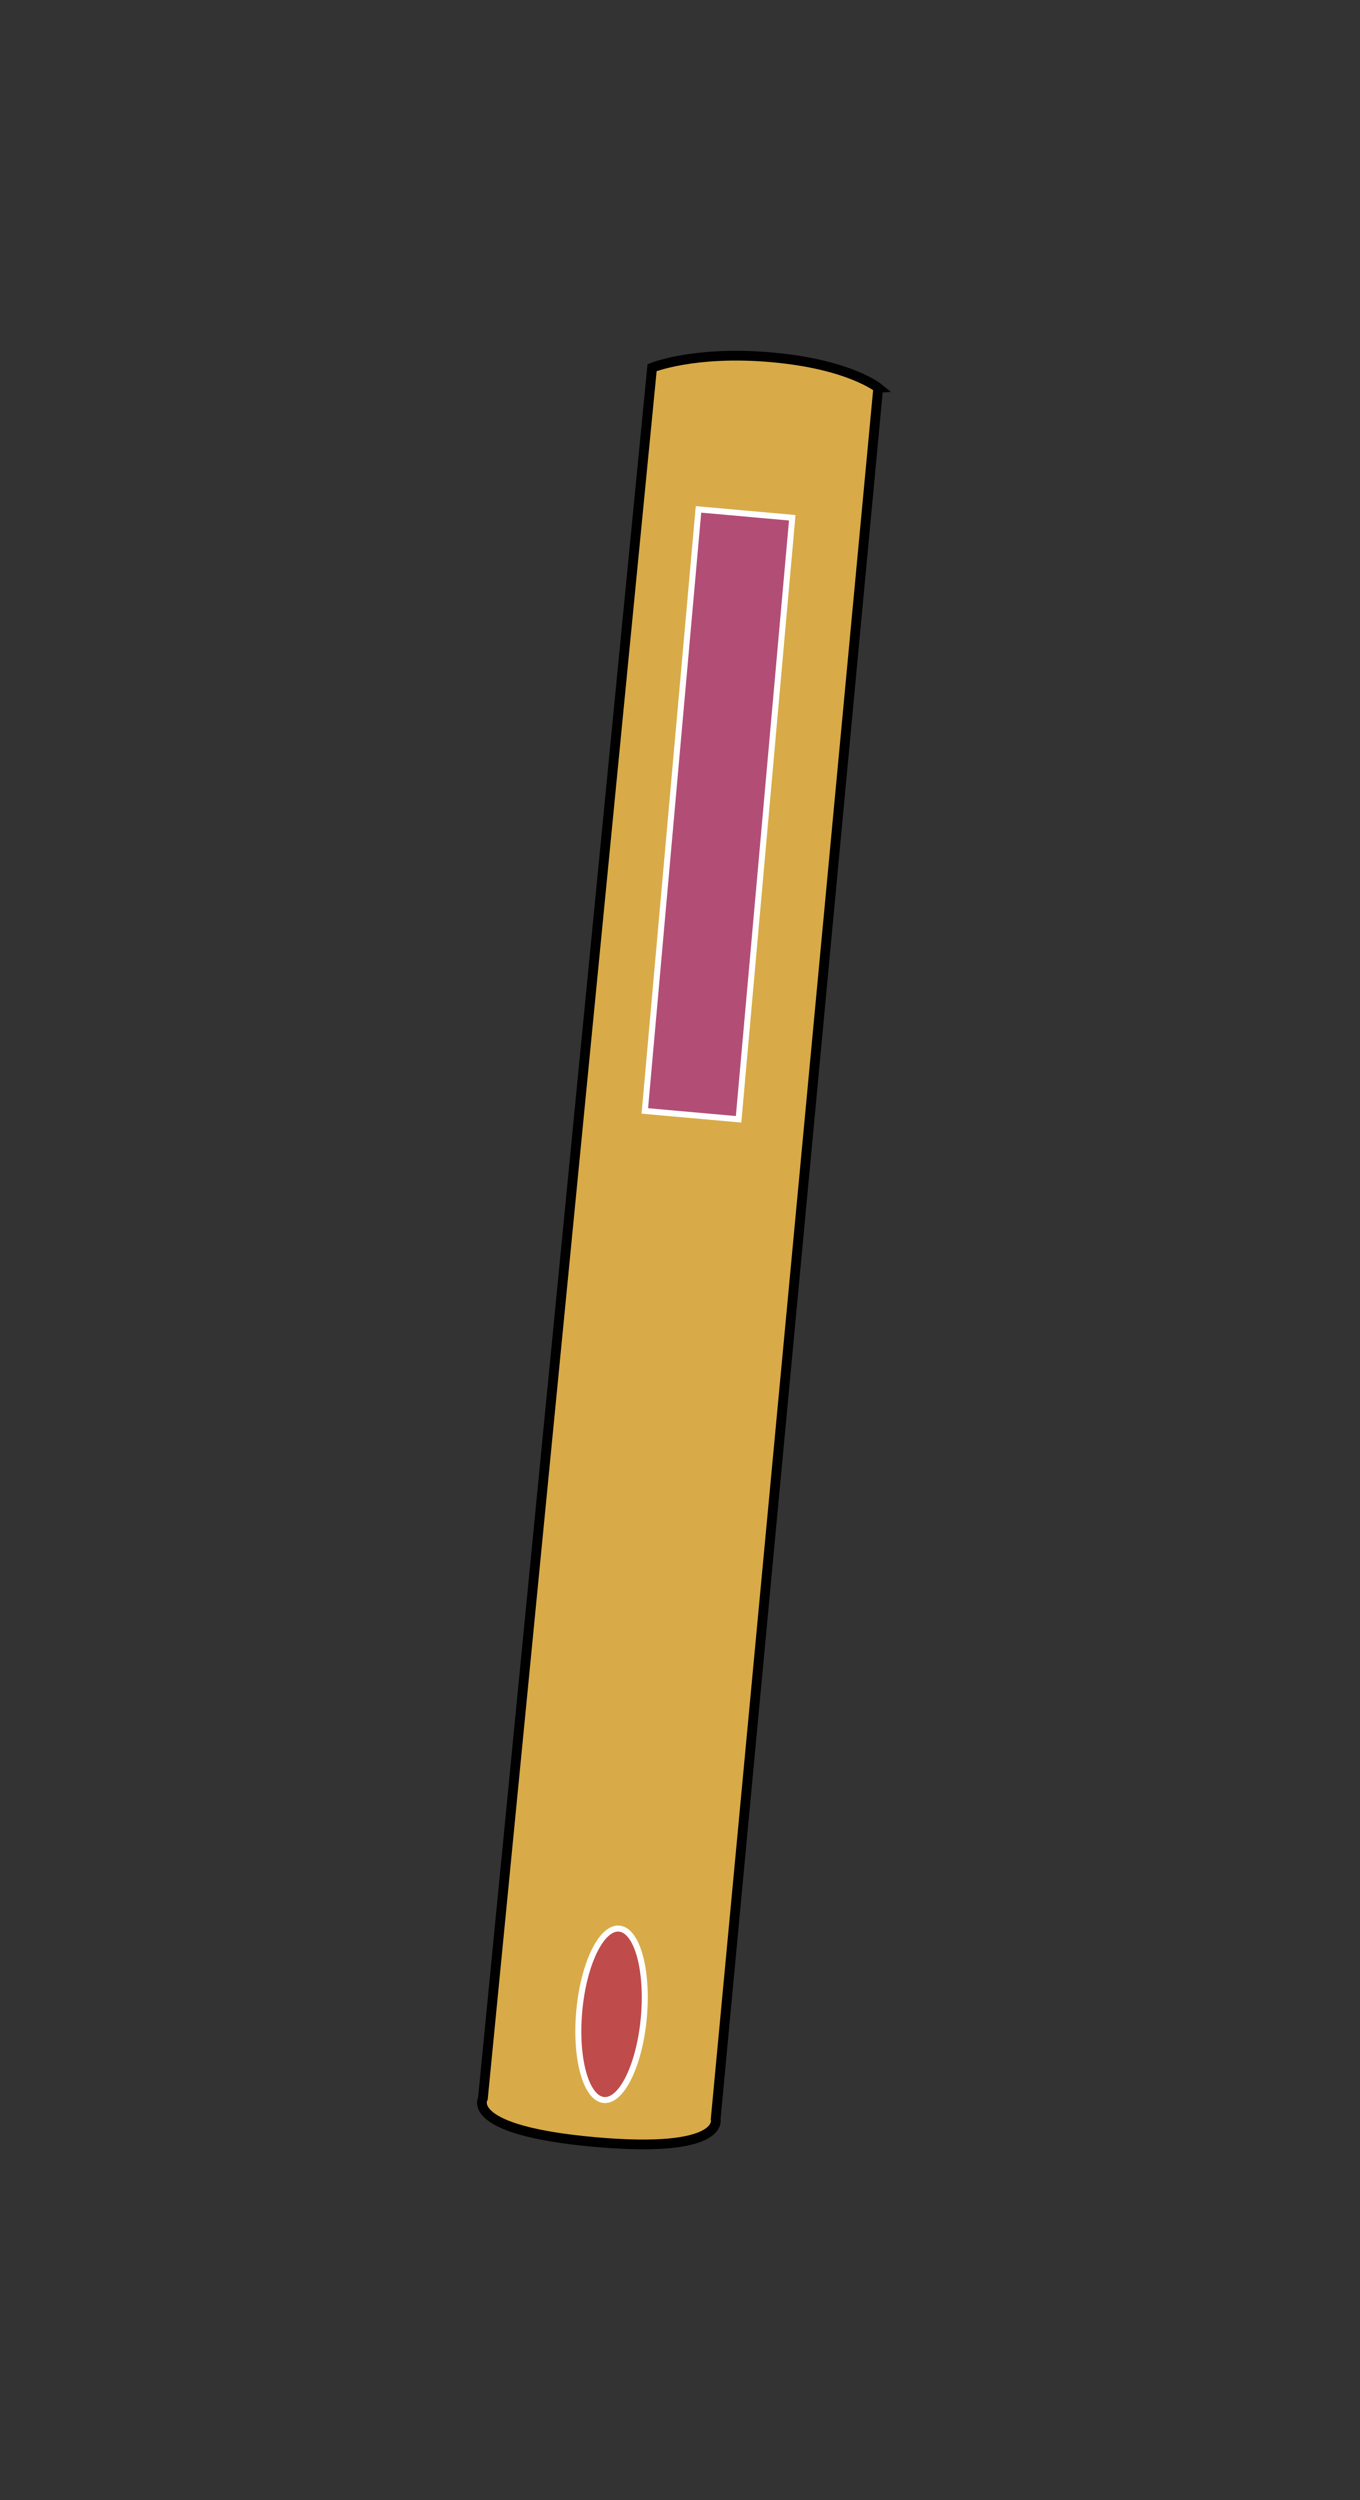 <?xml version="1.0" encoding="UTF-8"?>
<svg id="tracé_livre" data-name="tracé livre" xmlns="http://www.w3.org/2000/svg" viewBox="0 0 419 770">
  <rect x="0" y="0" width="419" height="770" fill="#333333" stroke="none"/>
  <defs>
    <style>
      .cls-1 {
        fill: #b24d76;
      }

      .cls-1, .cls-2, .cls-3 {
        stroke-miterlimit: 10;
      }

      .cls-1, .cls-3 {
        stroke: #fff;
        stroke-width: 1.85px;
      }

      .cls-2 {
        fill: #d8ab48;
        stroke: #000;
        stroke-width: 3px;
      }

      .cls-3 {
        fill: #bf4b4b;
      }
    </style>
  </defs>
  <path class="cls-2" d="M270.58,119.46s-8.89-7.28-32.79-9.41-36.89,3.19-36.89,3.19l-52.12,533.02s-5.9,9.84,34.44,13.44c40.34,3.6,37.27-7.04,37.27-7.04l50.08-533.2Z"/>
  <rect class="cls-1" x="206.87" y="157.82" width="29" height="186" transform="translate(419.57 520.31) rotate(-174.9)"/>
  <ellipse class="cls-3" cx="188.4" cy="620.35" rx="26.5" ry="10" transform="translate(-446.23 752.88) rotate(-84.9)"/>
</svg>